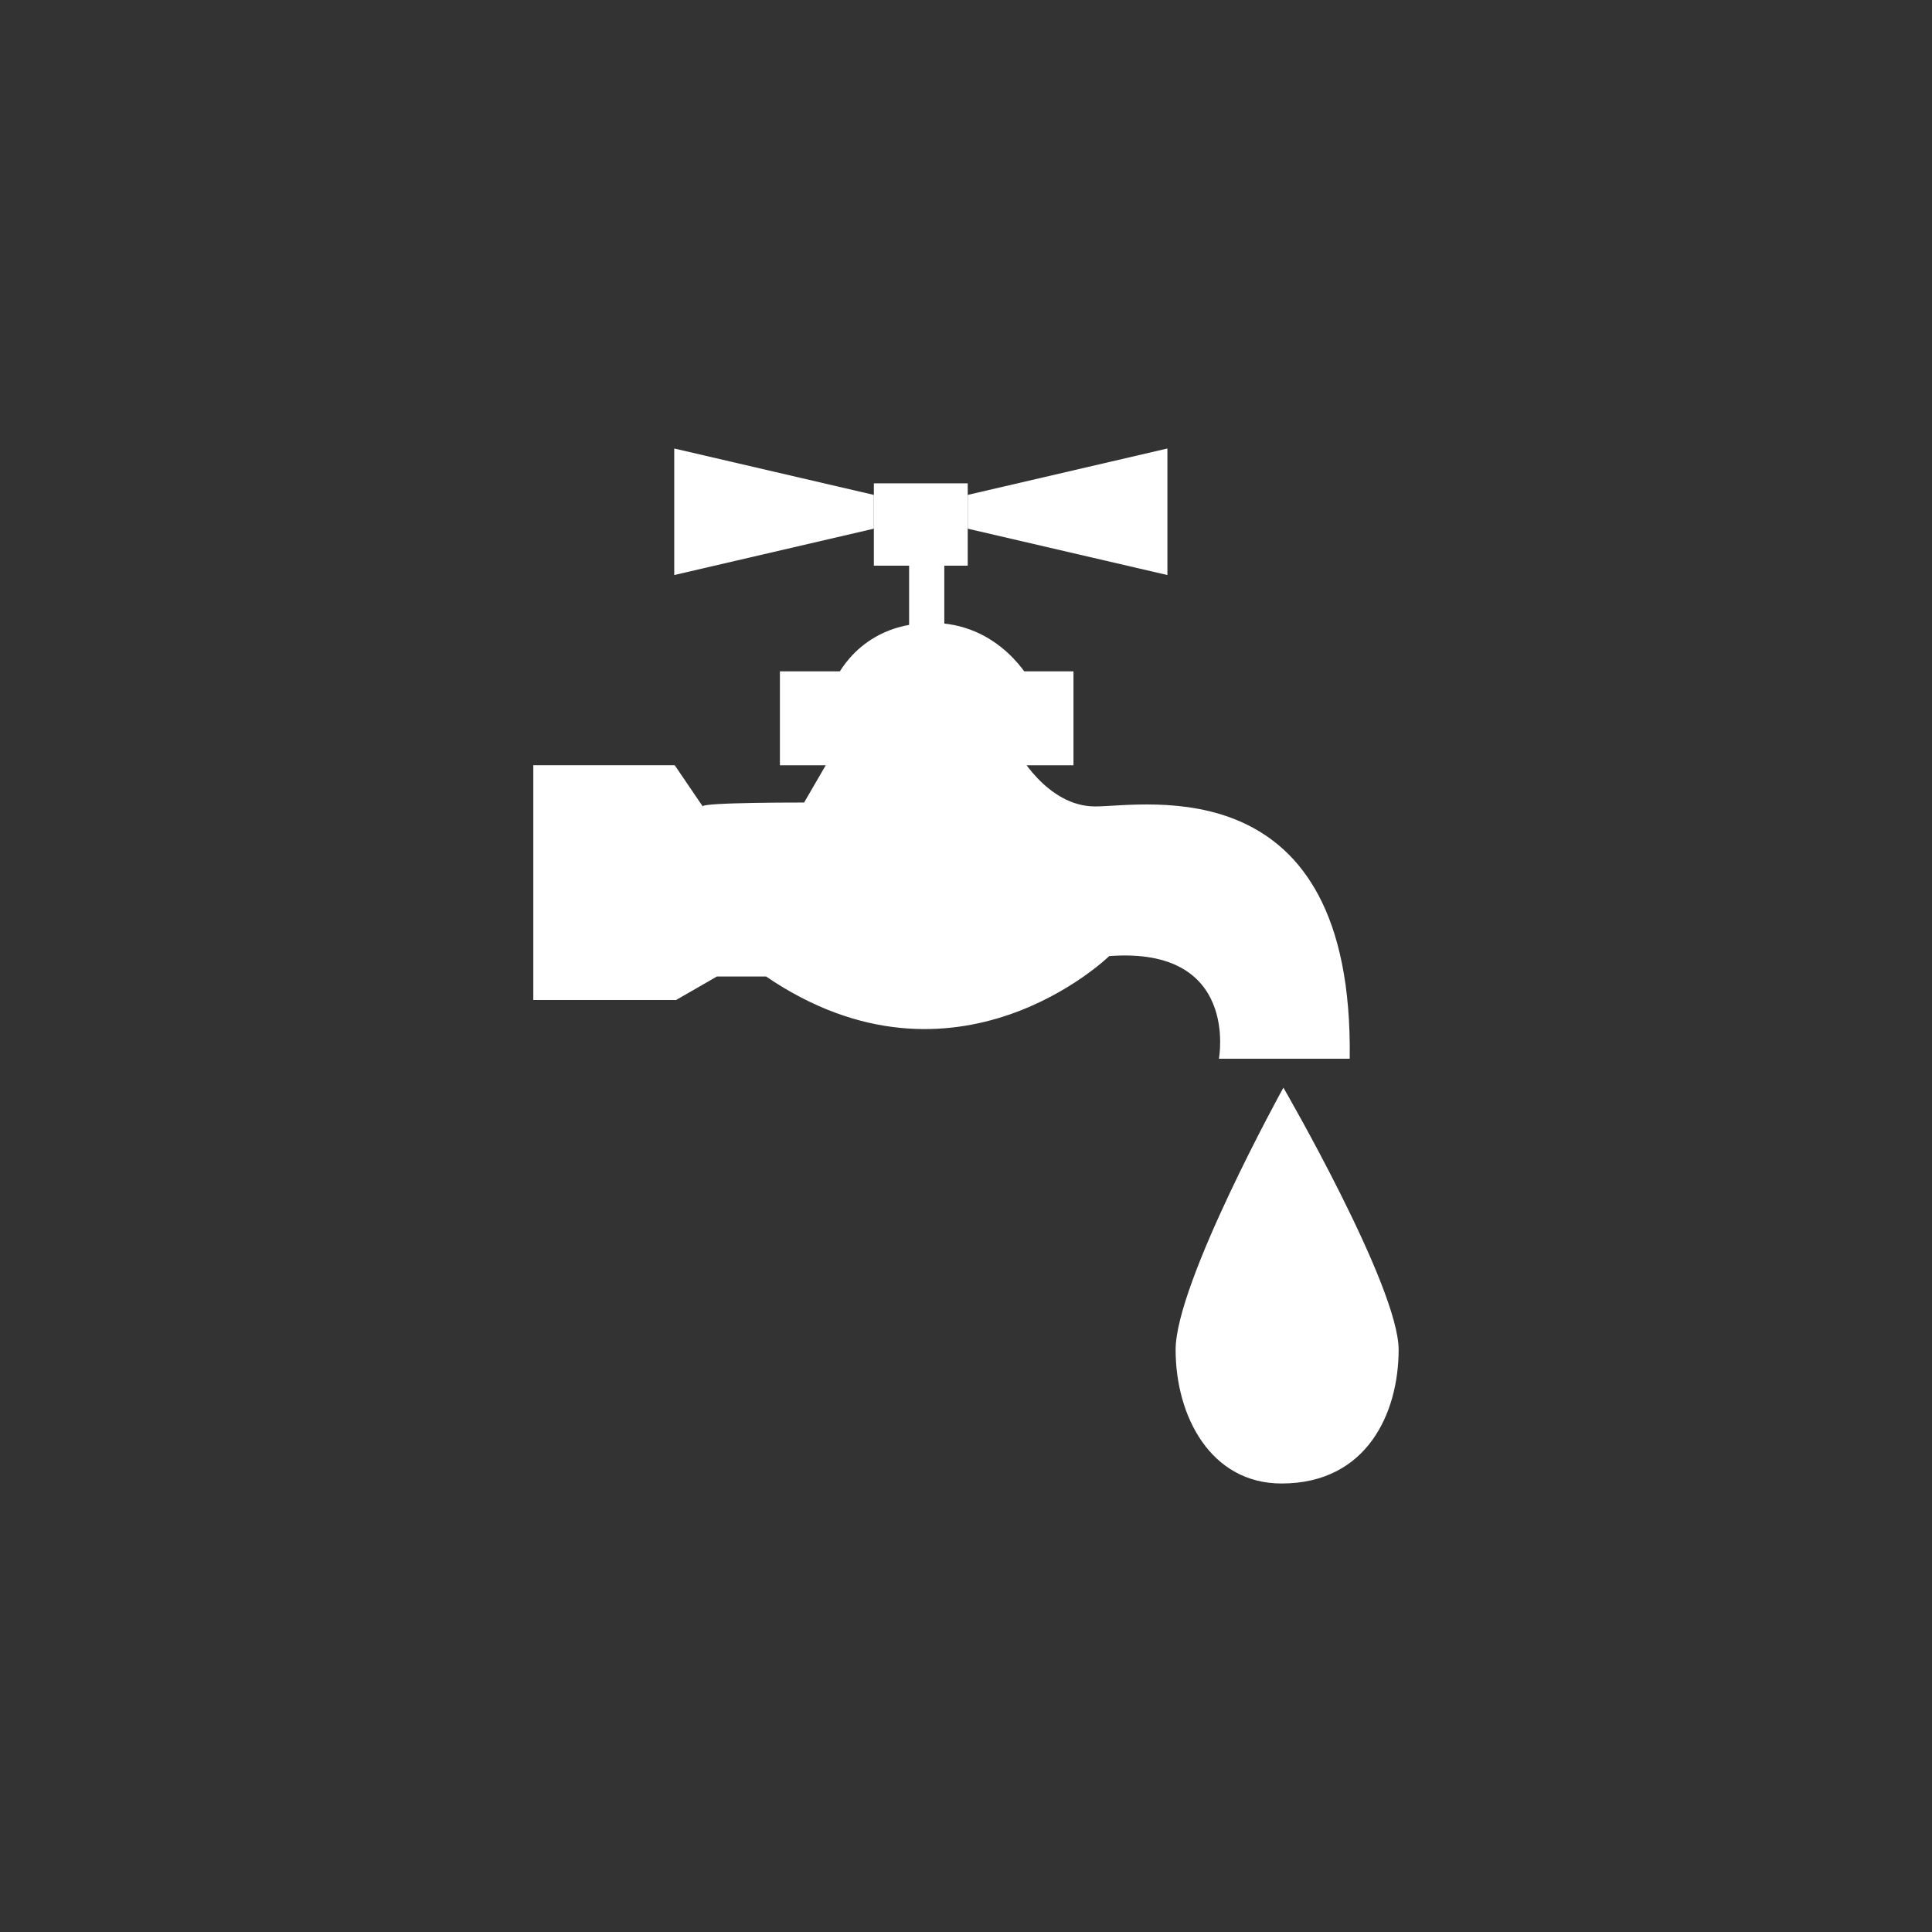 <svg xmlns="http://www.w3.org/2000/svg" viewBox="0 0 56 56"><rect x="0" y="0" width="56" height="56" fill="#333333" stroke="none"/><g fill="#ffffff"><path d="m37.2 31.526c0 0-3.124 5.655-3.124 7.595s1.023 3.879 3.07 3.879c2.479 0 3.394-2.047 3.394-3.879 0-1.831-3.34-7.595-3.34-7.595"/><path d="m37.417 33.25c0 0 5.063 6.842.7 8.834 0 0-.646-1.508.107-2.37s-.323-6.087-.807-6.464"/><path d="m15.459 22.18h4.098c0 0 .896 1.319.815 1.197-.082-.122 2.935-.115 2.935-.115l.815-1.403 5.339-.131c0 0 .857 1.647 2.283 1.647s7.5-1.196 7.378 7.313h-3.791c0 0 .611-3.261-3.18-2.975 0 0-4.442 4.336-9.945.592h-1.427l-1.183.681h-4.138v-6.806"/><path d="m22.606 19.459h8.509v2.723h-8.509z"/><path d="m29.91 19.807c0 0-.897-1.793-2.976-1.752-2.079.041-2.731 1.671-2.731 1.671l5.707.081"/><path d="m26.351 18.779v-2.383h-1.022v-2.386h2.721v2.386h-.679v2.383"/><path d="m19.543 13v3.668l5.786-1.344v-.979z"/><path d="m33.838 13v3.668l-5.788-1.344v-.979z"/><path d="m29.511 22.451c0 0 .967 1.692 4.352 1.39s4.291 3.928 4.291 3.928-1.329-2.539-3.687-2.539c-2.358 0-4.714-.905-4.956-2.779"/><path d="m23.467 19.8h6.968v1.624z"/></g></svg>